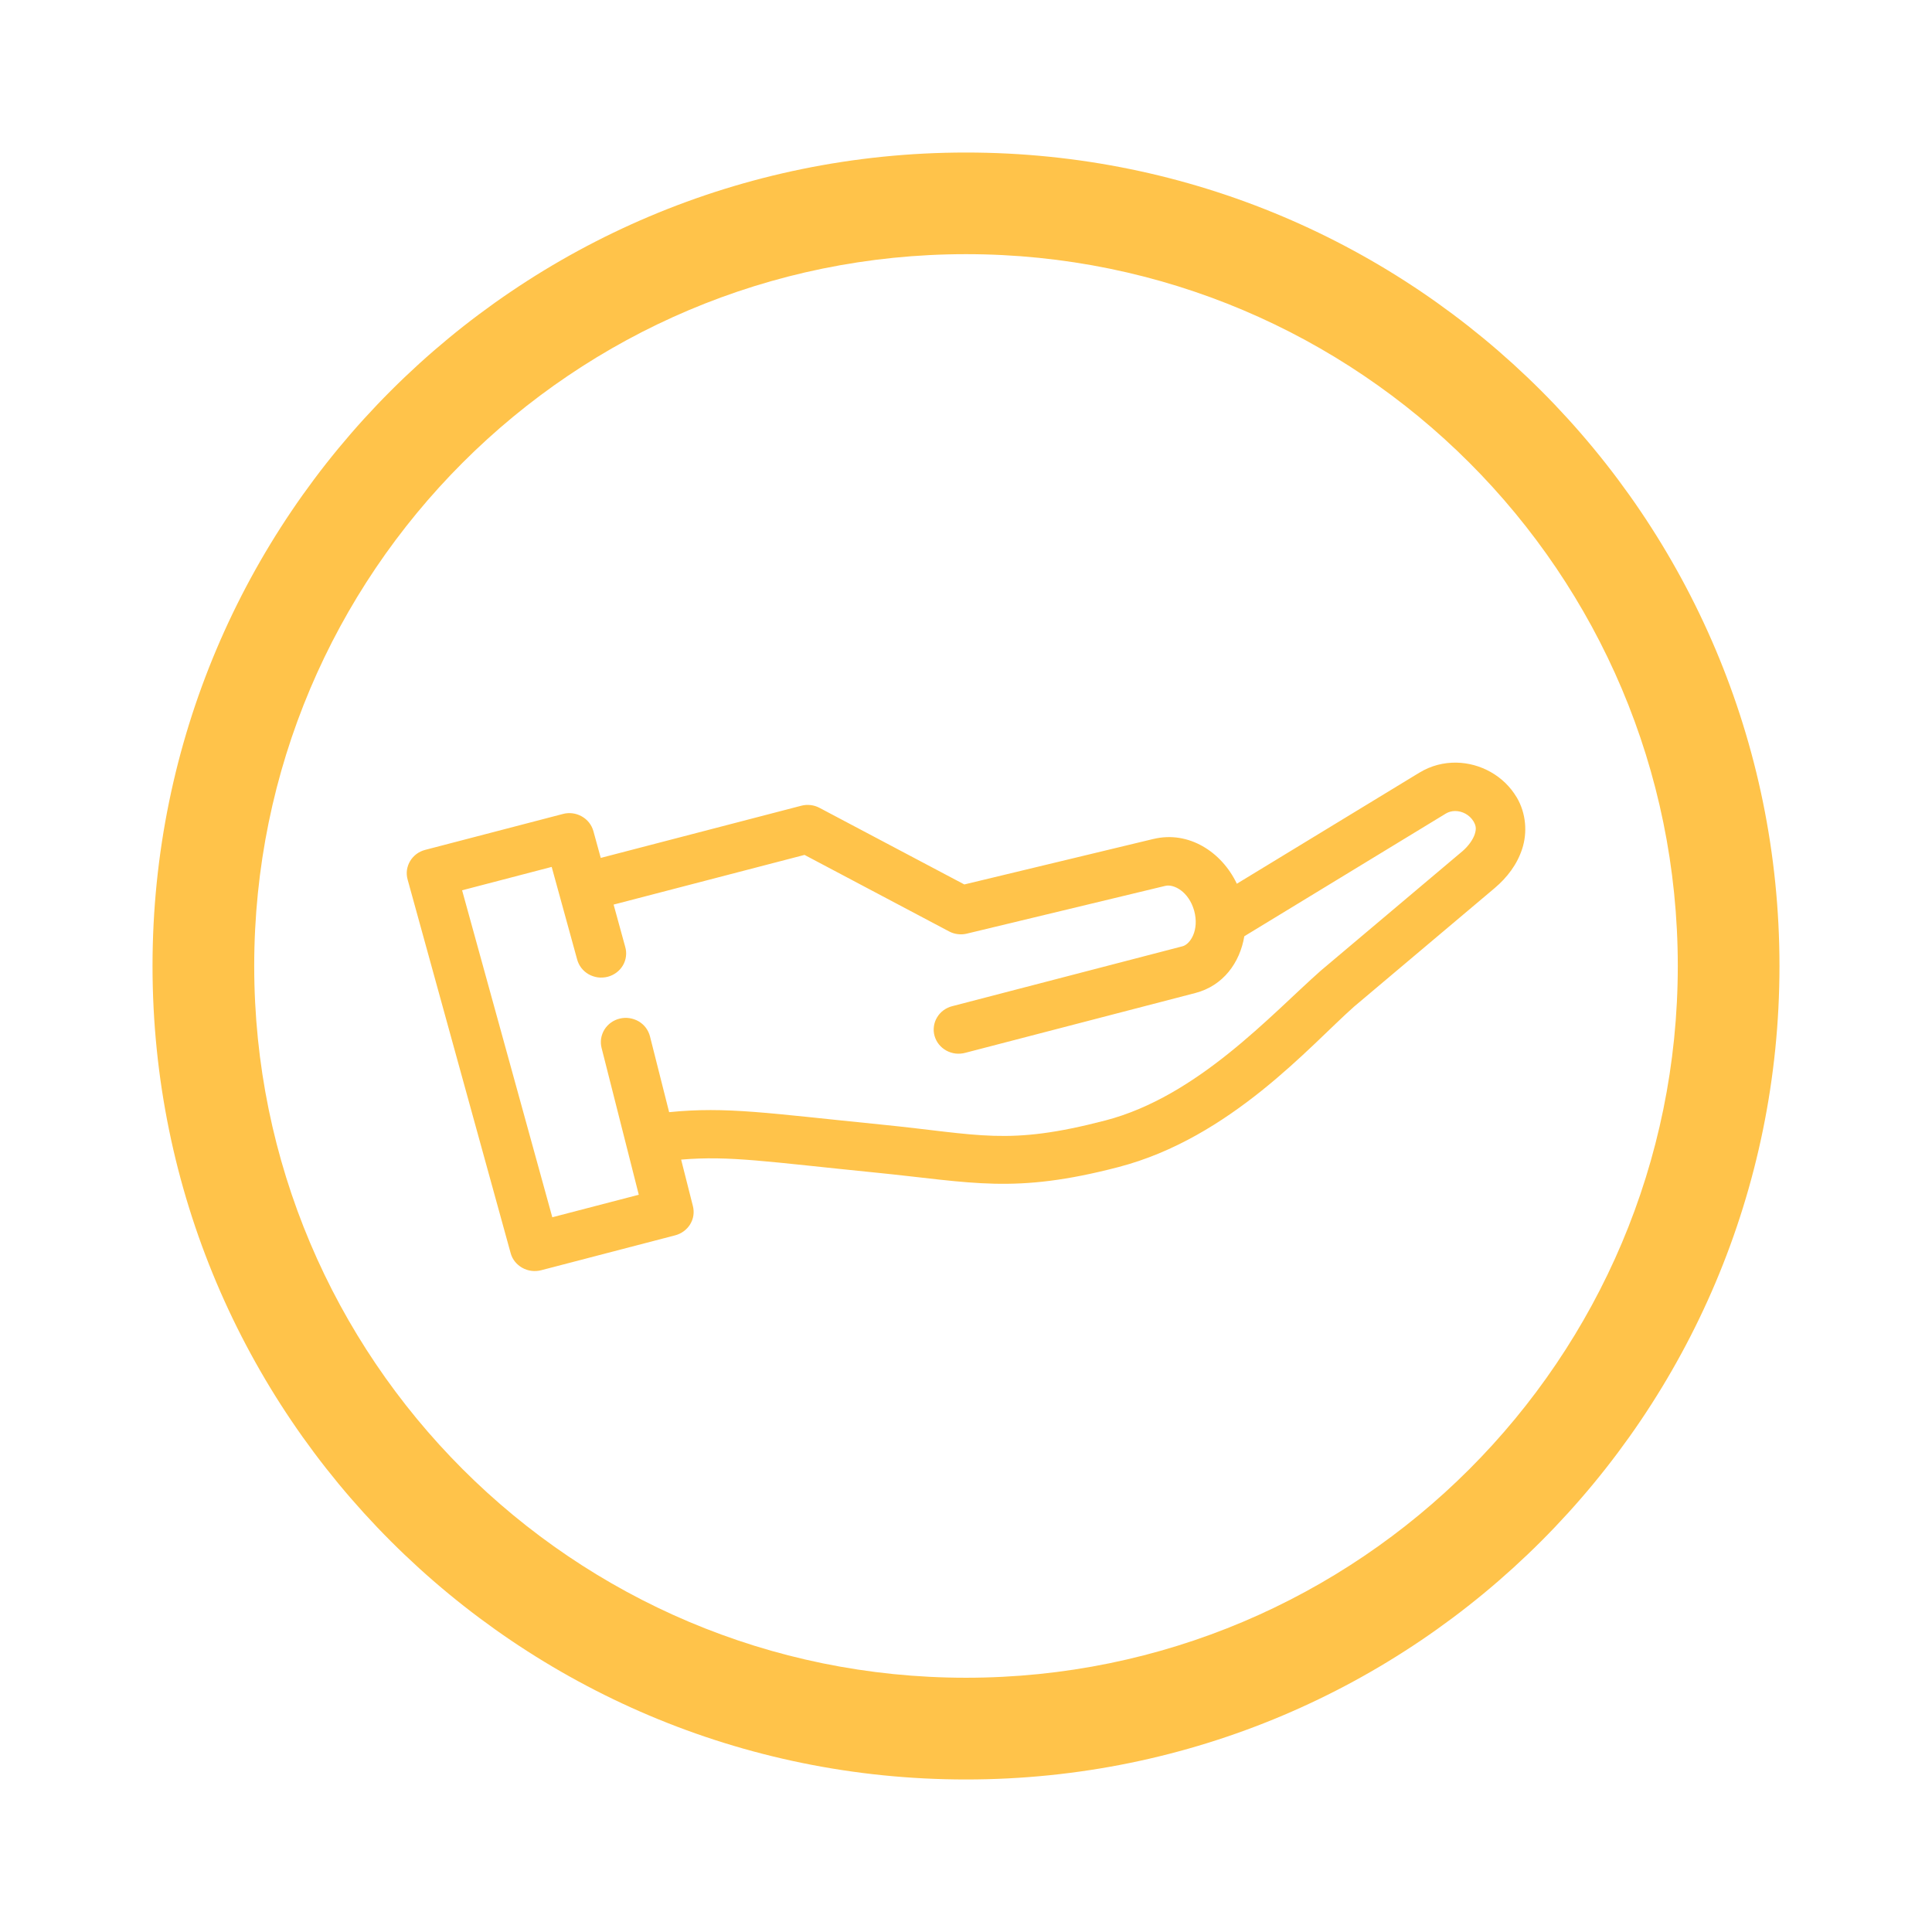 <?xml version="1.0" encoding="UTF-8"?>
<svg width="38px" height="38px" viewBox="0 0 38 38" version="1.1" xmlns="http://www.w3.org/2000/svg" xmlns:xlink="http://www.w3.org/1999/xlink">
    <!-- Generator: Sketch 49.3 (51167) - http://www.bohemiancoding.com/sketch -->
    <title>Custom Icon / Hand Selected</title>
    <desc>Created with Sketch.</desc>
    <defs></defs>
    <g id="Custom-Icon-/-Hand-Selected" stroke="none" stroke-width="1" fill="none" fill-rule="evenodd">
        <g id="Money-icon-Copy" transform="translate(3, 3)" fill="#FFC34A" fill-rule="nonzero">
            <path d="M16,32 C7.163,32 0,24.836 0,16 C0,7.163 7.163,0 16,0 C24.836,0 32,7.163 32,16 C32,24.835 24.836,32 16,32 Z M16,1.999 C8.268,1.999 2,8.267 2,15.999 C2,23.729 8.268,29.999 16,29.999 C23.731,29.999 30,23.73 30,15.999 C30,8.267 23.731,1.999 16,1.999 Z" id="Shape"></path>
        </g>
        <g id="handselected_ffffff" transform="translate(8, 15)" fill="#FFC34A">
            <path d="M20.647,0 C20.399,-0.004 20.148,0.057 19.92,0.196 C19.92,0.196 19.919,0.196 19.919,0.196 L16.327,2.382 C16.029,1.754 15.377,1.334 14.685,1.502 L14.683,1.502 L10.967,2.396 L8.12,0.89 C8.066,0.861 8.006,0.842 7.944,0.835 C7.882,0.828 7.819,0.832 7.759,0.848 L3.816,1.874 L3.671,1.346 C3.654,1.286 3.625,1.229 3.586,1.179 C3.547,1.13 3.498,1.088 3.442,1.057 C3.387,1.026 3.325,1.005 3.261,0.997 C3.198,0.989 3.132,0.993 3.071,1.01 L0.363,1.716 C0.301,1.732 0.242,1.76 0.191,1.798 C0.141,1.836 0.098,1.883 0.066,1.937 C0.034,1.991 0.013,2.051 0.004,2.113 C-0.004,2.174 6.16691181e-05,2.238 0.017,2.298 L2.044,9.648 C2.06,9.708 2.089,9.765 2.128,9.814 C2.167,9.863 2.217,9.905 2.272,9.936 C2.328,9.967 2.389,9.988 2.453,9.996 C2.517,10.004 2.582,10 2.644,9.984 L5.281,9.297 C5.342,9.281 5.4,9.253 5.45,9.216 C5.5,9.179 5.543,9.132 5.575,9.08 C5.607,9.027 5.629,8.968 5.638,8.907 C5.647,8.846 5.644,8.784 5.629,8.724 L5.397,7.808 C6.356,7.727 7.086,7.85 9.236,8.065 C9.236,8.065 9.236,8.065 9.237,8.065 C11.13,8.255 11.942,8.49 13.994,7.956 L13.994,7.956 C13.994,7.956 13.994,7.956 13.994,7.956 C16.206,7.382 17.772,5.561 18.633,4.799 L21.399,2.467 C21.399,2.467 21.4,2.466 21.4,2.466 C21.642,2.261 21.841,2.003 21.941,1.691 C22.041,1.38 22.021,1.003 21.831,0.681 C21.831,0.68 21.83,0.679 21.829,0.679 C21.579,0.26 21.121,0.009 20.647,0 L20.647,0 Z M20.619,0.952 C20.759,0.951 20.903,1.025 20.982,1.155 C21.036,1.248 21.038,1.308 21.006,1.409 C20.973,1.509 20.887,1.638 20.757,1.749 C20.756,1.75 20.756,1.75 20.755,1.75 L17.985,4.086 C17.982,4.088 17.98,4.091 17.977,4.093 C17.001,4.955 15.556,6.566 13.741,7.038 C13.741,7.038 13.741,7.038 13.741,7.038 C11.812,7.54 11.287,7.314 9.337,7.119 C9.337,7.119 9.337,7.119 9.337,7.119 C7.105,6.896 6.296,6.761 5.161,6.875 L4.785,5.387 C4.77,5.326 4.742,5.268 4.705,5.217 C4.667,5.166 4.619,5.123 4.564,5.09 C4.509,5.058 4.447,5.036 4.383,5.026 C4.319,5.016 4.254,5.019 4.191,5.034 C4.128,5.049 4.069,5.076 4.017,5.113 C3.965,5.15 3.921,5.198 3.888,5.251 C3.855,5.305 3.833,5.365 3.823,5.427 C3.814,5.489 3.817,5.553 3.833,5.614 L4.564,8.499 L2.863,8.942 L1.089,2.511 L2.851,2.051 L3.351,3.869 C3.367,3.929 3.395,3.987 3.434,4.038 C3.473,4.088 3.522,4.131 3.578,4.163 C3.634,4.194 3.696,4.215 3.76,4.224 C3.824,4.232 3.89,4.228 3.953,4.212 C4.015,4.196 4.074,4.167 4.125,4.129 C4.177,4.091 4.22,4.042 4.252,3.988 C4.284,3.933 4.305,3.872 4.312,3.81 C4.32,3.747 4.315,3.684 4.297,3.623 L4.069,2.792 L7.824,1.815 L10.666,3.319 C10.719,3.348 10.777,3.366 10.837,3.373 C10.897,3.381 10.959,3.378 11.018,3.363 L14.92,2.424 C14.921,2.424 14.921,2.424 14.922,2.424 C15.084,2.384 15.381,2.533 15.488,2.913 C15.592,3.296 15.41,3.573 15.259,3.612 L10.734,4.789 C10.671,4.804 10.612,4.832 10.56,4.869 C10.508,4.907 10.464,4.955 10.432,5.009 C10.399,5.063 10.377,5.124 10.369,5.186 C10.36,5.248 10.364,5.312 10.381,5.373 C10.398,5.434 10.427,5.491 10.467,5.541 C10.506,5.59 10.556,5.632 10.612,5.663 C10.668,5.694 10.731,5.714 10.795,5.722 C10.86,5.729 10.925,5.724 10.988,5.707 L15.512,4.531 C16.058,4.389 16.387,3.936 16.474,3.415 L20.439,1.001 L20.439,1.001 C20.494,0.968 20.556,0.953 20.619,0.952 L20.619,0.952 Z" id="Shape"></path>
        </g>
    </g>
</svg>